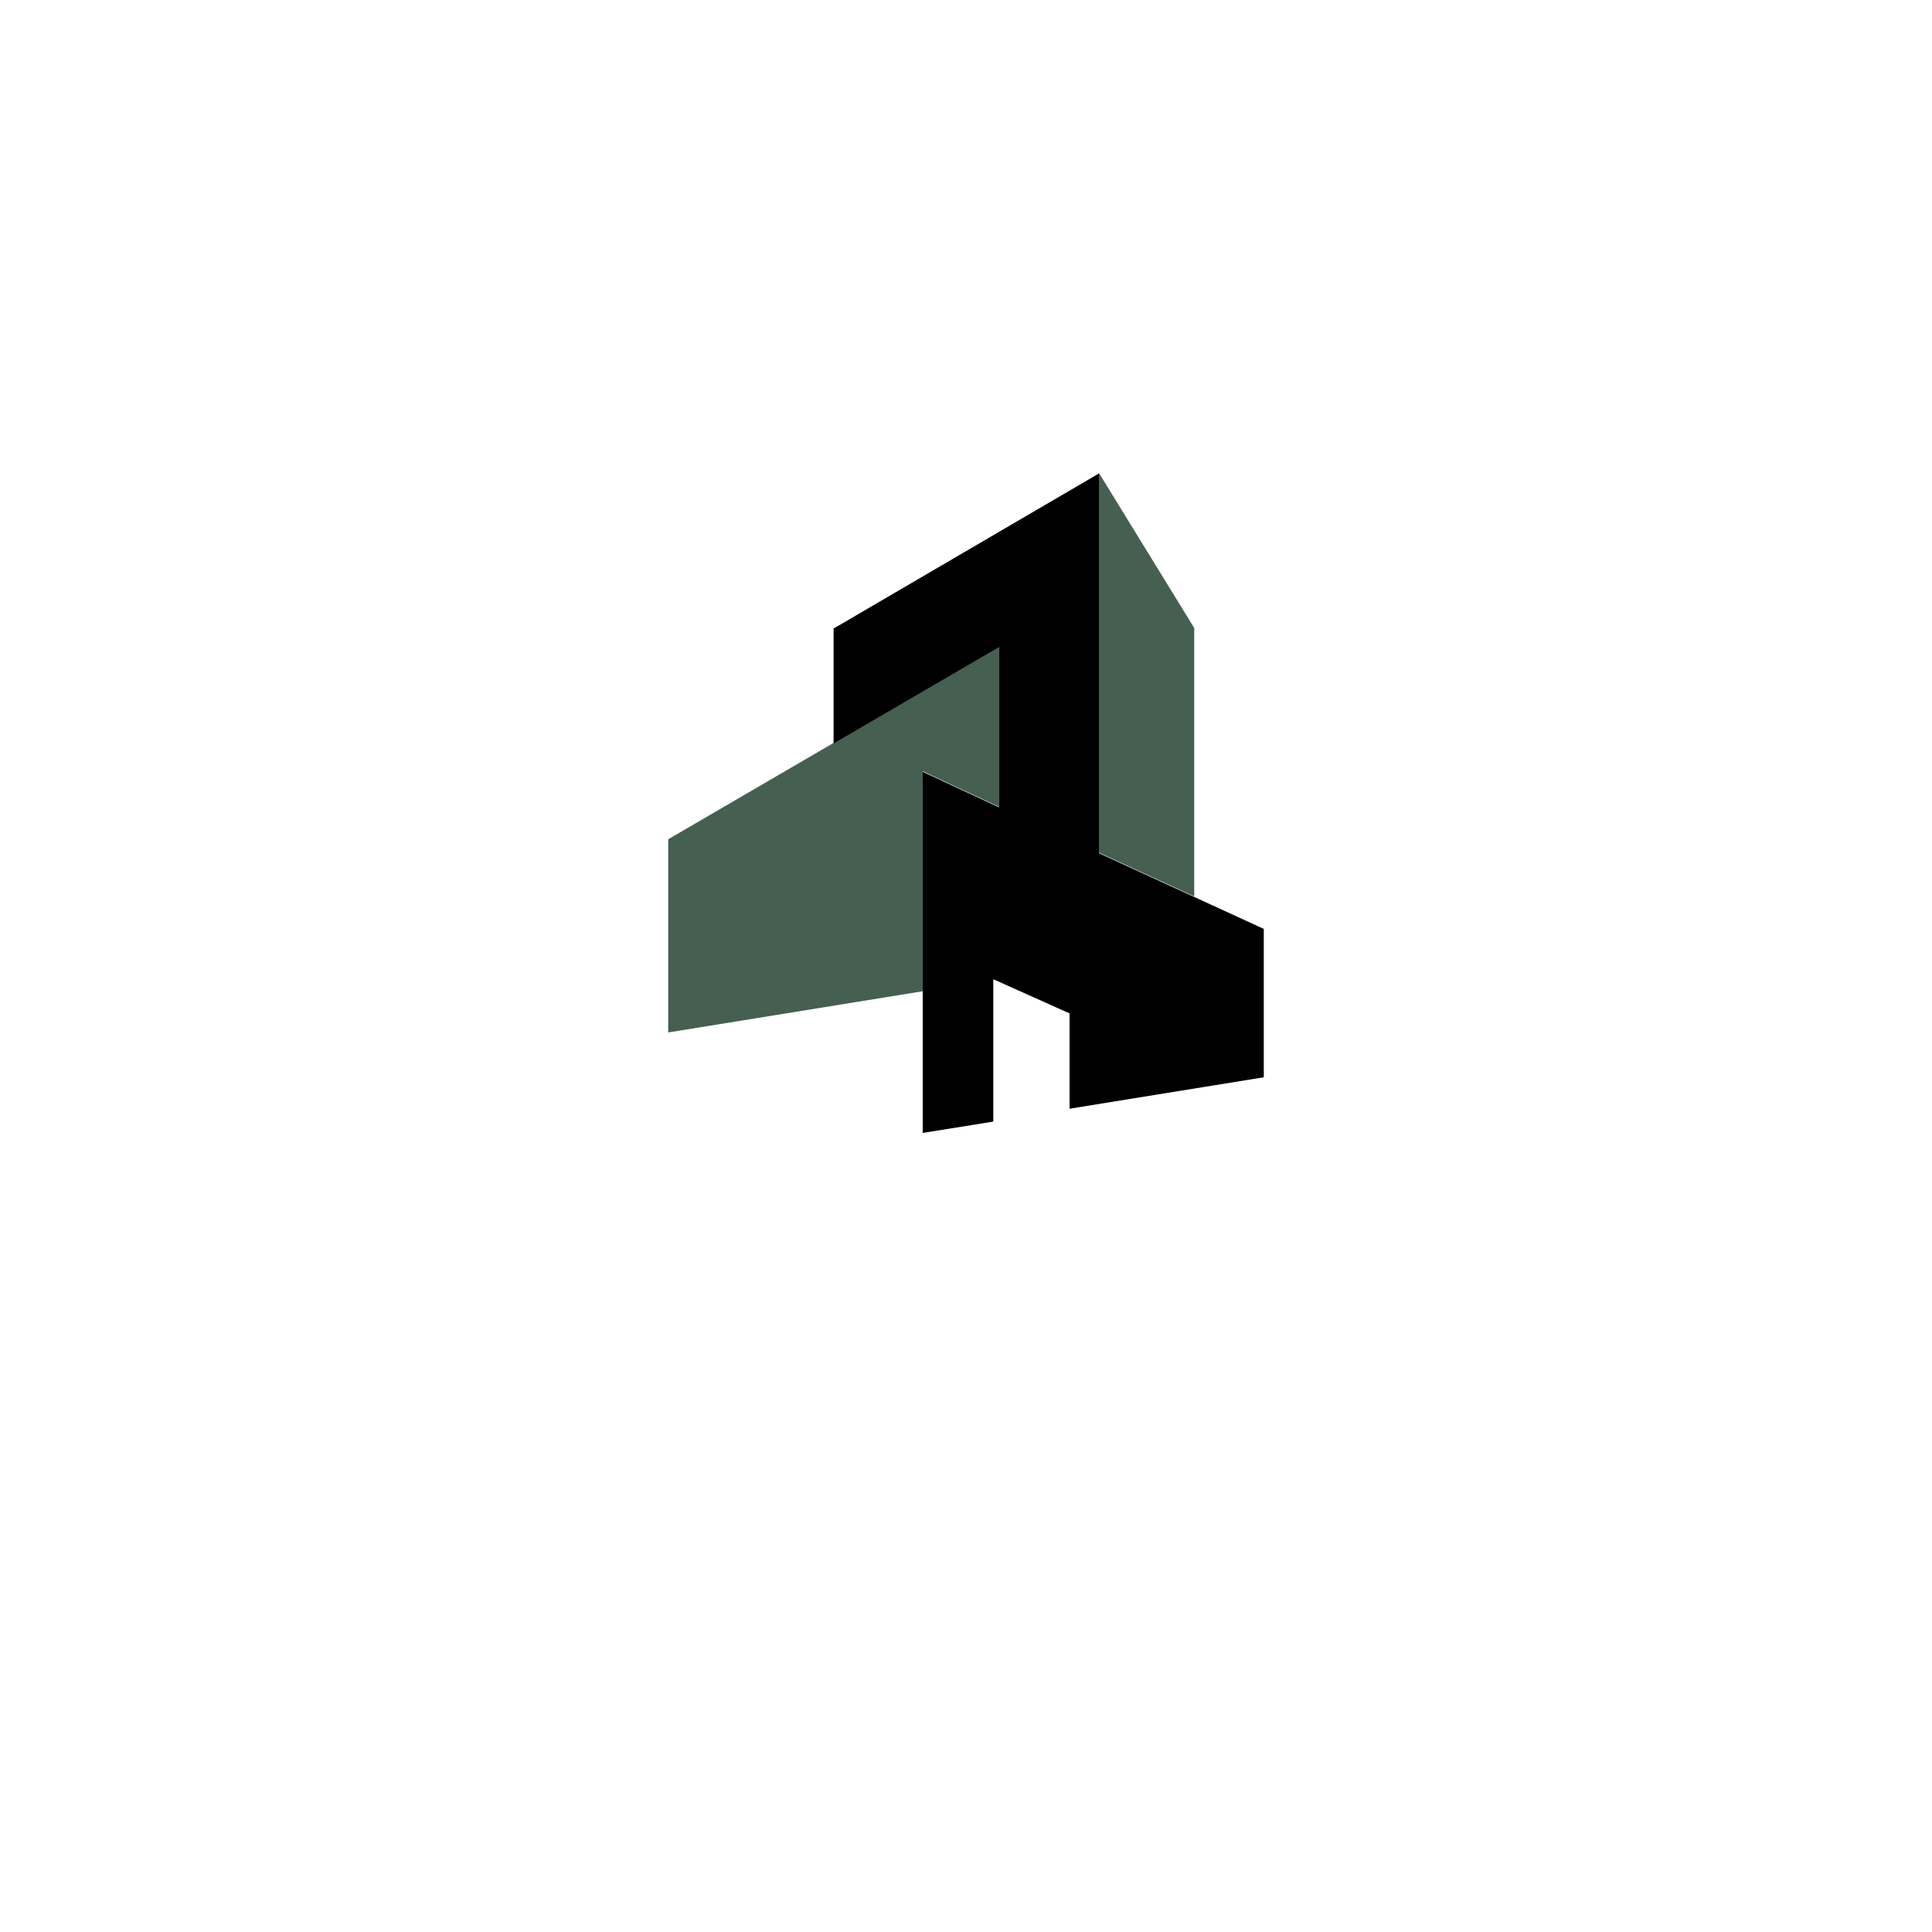<?xml version="1.0" encoding="utf-8"?>
<!-- Generator: Adobe Illustrator 24.0.1, SVG Export Plug-In . SVG Version: 6.00 Build 0)  -->
<svg version="1.1" id="Layer_1" xmlns="http://www.w3.org/2000/svg" xmlns:xlink="http://www.w3.org/1999/xlink" x="0px" y="0px"
	 viewBox="0 0 375 375" style="enable-background:new 0 0 375 375;" xml:space="preserve">
<style type="text/css">
	.st0{clip-path:url(#SVGID_2_);}
	.st1{fill:#455F51;}
	.st2{clip-path:url(#SVGID_4_);}
</style>
<g>
	<defs>
		<rect id="SVGID_1_" x="129.7" y="91.6" width="103" height="109.4"/>
	</defs>
	<clipPath id="SVGID_2_">
		<use xlink:href="#SVGID_1_"  style="overflow:visible;"/>
	</clipPath>
	<g class="st0">
		<path class="st1" d="M231.8,121.9V174l-18.5-8.5V91.8L231.8,121.9z M129.7,162.9v37.5l49.4-8v-42.7l14.8,6.9v-31.1l-32.1,18.7
			L129.7,162.9z"/>
	</g>
</g>
<g>
	<defs>
		<rect id="SVGID_3_" x="161.7" y="91.6" width="83.6" height="128.3"/>
	</defs>
	<clipPath id="SVGID_4_">
		<use xlink:href="#SVGID_3_"  style="overflow:visible;"/>
	</clipPath>
	<g class="st2">
		<path d="M245.3,180.3v28.8l-37.7,6.1v-18.5l-14.5-6.5l-0.3-0.1v27.6l-13.7,2.2v-70.1l14.8,6.9v-31.1l-32.1,18.7v-22.3l51.5-30.1
			v73.7l18.5,8.5L245.3,180.3z"/>
	</g>
</g>
</svg>
